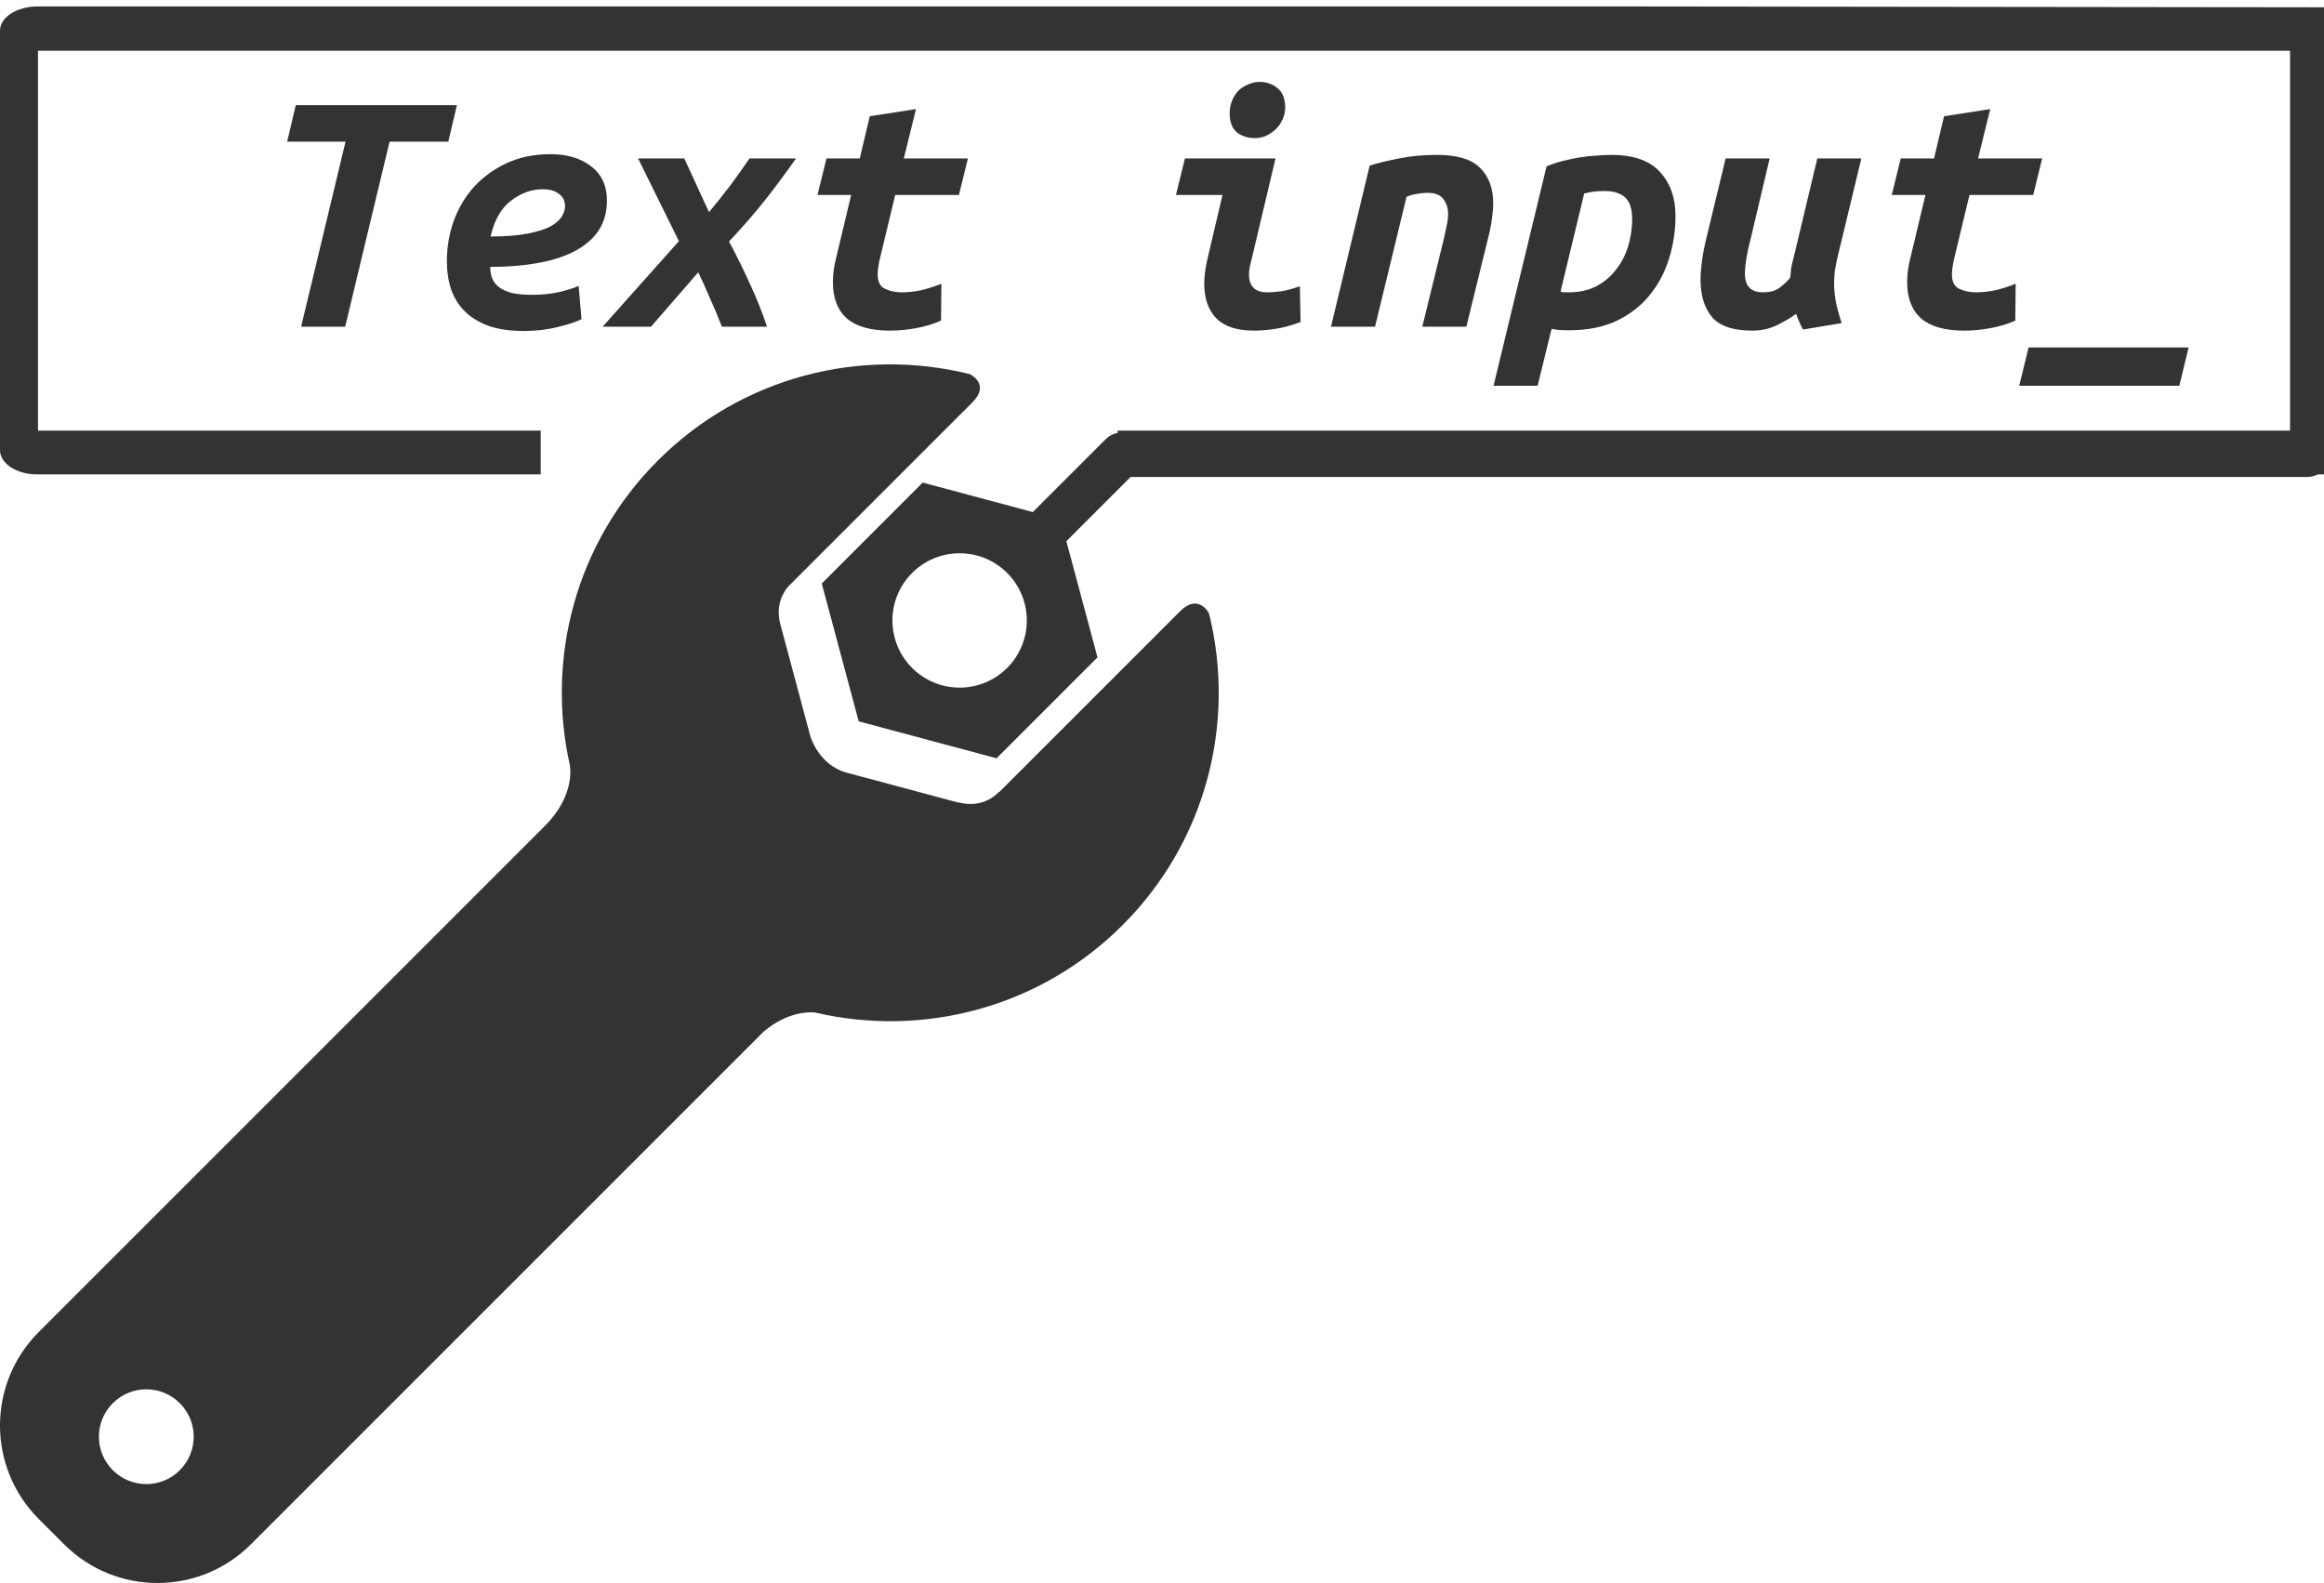 <?xml version="1.0" encoding="UTF-8" standalone="no"?>
<svg
   xmlns:dc="http://purl.org/dc/elements/1.1/"
   xmlns:cc="http://creativecommons.org/ns#"
   xmlns:rdf="http://www.w3.org/1999/02/22-rdf-syntax-ns#"
   xmlns:svg="http://www.w3.org/2000/svg"
   xmlns="http://www.w3.org/2000/svg"
   xmlns:sodipodi="http://sodipodi.sourceforge.net/DTD/sodipodi-0.dtd"
   xmlns:inkscape="http://www.inkscape.org/namespaces/inkscape"
   xml:space="preserve"
   enable-background="new 0 0 400 400"
   viewBox="0 0 367 250"
   height="250"
   width="367"
   y="0px"
   x="0px"
   id="Layer_1"
   version="1.1"
   inkscape:version="0.91 r13725"
   sodipodi:docname="text.svg"><sodipodi:namedview
     pagecolor="#ffffff"
     bordercolor="#666666"
     borderopacity="1"
     objecttolerance="10"
     gridtolerance="10"
     guidetolerance="10"
     inkscape:pageopacity="0"
     inkscape:pageshadow="2"
     inkscape:window-width="1536"
     inkscape:window-height="801"
     id="namedview9531"
     showgrid="false"
     inkscape:zoom="1.888"
     inkscape:cx="199.40559"
     inkscape:cy="214.30484"
     inkscape:window-x="-8"
     inkscape:window-y="-8"
     inkscape:window-maximized="1"
     inkscape:current-layer="Layer_1" /><defs
     id="defs99" /><g
     transform="translate(-25.995,-118.134)"
     id="g85"><path
       style="fill:#333333"
       id="path87"
       d="m 212.338,214.682 -12.226,12.227 -9.495,9.494 -6.863,6.862 c -0.011,-0.044 -0.021,-0.076 -0.021,-0.076 0,0 -2.259,2.769 -6.391,1.66 0,0 0,0.023 0,0.037 l -17.64,-4.727 c -4.391,-1.179 -5.715,-5.671 -5.733,-5.731 l -4.74,-17.692 c -0.839,-3.141 0.553,-5.193 1.272,-6.002 l 7.223,-7.223 9.494,-9.494 12.306,-12.306 c 2.927,-2.926 -0.312,-4.452 -0.42,-4.503 -17.071,-4.231 -35.869,0.309 -49.213,13.651 -13.062,13.062 -17.685,31.353 -13.9,48.134 l -0.005,-0.001 c 0,0 1,4.635 -3.958,9.593 L 32.104,328.51 c -8.146,8.146 -8.146,21.354 10e-4,29.501 l 4.013,4.013 c 8.148,8.147 21.355,8.147 29.501,0 l 80.973,-80.972 c 3.729,-3.138 7.074,-3.115 8.138,-3.008 16.891,3.949 35.372,-0.641 48.539,-13.809 13.352,-13.351 17.889,-32.162 13.645,-49.24 -0.228,-0.416 -1.827,-3.063 -4.576,-0.313 z M 54.391,350.323 c -2.923,2.923 -7.663,2.923 -10.584,0 -2.924,-2.923 -2.924,-7.662 0,-10.585 2.921,-2.923 7.661,-2.923 10.584,0 2.923,2.922 2.923,7.662 0,10.585 z" /><path
       style="fill:#333333"
       id="path89"
       d="m 390.354,186.458 -187.263,0 c -0.929,0 -1.818,0.369 -2.475,1.025 l -11.523,11.523 -17.388,-4.66 -15.938,15.939 5.833,21.77 21.77,5.834 15.938,-15.938 -4.916,-18.347 10.147,-10.147 185.814,0 c 1.933,0 3.5,-1.567 3.5,-3.5 0,-1.933 -1.566,-3.499 -3.499,-3.499 z m -212.817,40.271 c -5.858,0 -10.61,-4.75 -10.61,-10.61 0,-5.859 4.752,-10.609 10.61,-10.609 5.86,0 10.61,4.75 10.61,10.609 0,5.86 -4.75,10.609 -10.61,10.61 z" /></g><g
     style="fill:#333333;fill-opacity:1"
     transform="matrix(1,0,0,0.651,-24.709,-126.072)"
     id="g51"><g
       style="fill:#333333;fill-opacity:1"
       id="VGM4vC_2_" /><g
       id="g10702"
       transform="translate(-8.613,234.396)"><path
         id="path53"
         transform="matrix(1,0,0,1.536,24.709,193.665)"
         d="m 14.566,-151.588 c -3.288,0 -5.953,1.708 -5.953,3.816 l 0,66.275 c 0,2.107 2.665,3.858 5.953,3.816 l 79.434,0 0,-6.908 -79.387,0 0,-60 355.641,0 0,60 -185.153,0 0,6.908 191.152,0 -0.287,-73.771 -112.713,-0.137 z"
         style="fill:#333333;fill-opacity:1"
         inkscape:connector-curvature="0"
         sodipodi:nodetypes="sssscccccccccccs" /><g
         id="text10666"
         style="font-style:italic;font-variant:normal;font-weight:bold;font-stretch:normal;font-size:70.073px;line-height:125%;font-family:'Ubuntu Mono';-inkscape-font-specification:'Ubuntu Mono Bold Italic';letter-spacing:0px;word-spacing:0px;fill:#333333;fill-opacity:1;stroke:none;stroke-width:1;stroke-linecap:butt;stroke-linejoin:miter;stroke-miterlimit:4;stroke-dasharray:none;stroke-opacity:1"
         transform="matrix(0.807,0,0,1.239,1.589,0)"><path
           inkscape:connector-curvature="0"
           id="path10682"
           style="fill:#333333;fill-opacity:1;stroke:none;stroke-width:1;stroke-miterlimit:4;stroke-dasharray:none;stroke-opacity:1"
           d="m 128.731,-12.291 -1.682,7.147 -11.492,0 -8.689,36.228 -8.619,0 8.689,-36.228 -11.422,0 1.682,-7.147 31.533,0 z" /><path
           inkscape:connector-curvature="0"
           id="path10684"
           style="fill:#333333;fill-opacity:1;stroke:none;stroke-width:1;stroke-miterlimit:4;stroke-dasharray:none;stroke-opacity:1"
           d="m 135.247,19.382 q 0,1.261 0.42,2.312 0.42,0.981 1.331,1.682 0.981,0.701 2.523,1.121 1.612,0.35 3.994,0.35 2.803,0 5.326,-0.561 2.523,-0.631 3.714,-1.191 l 0.561,6.517 q -1.682,0.841 -4.695,1.542 -3.013,0.771 -6.587,0.771 -3.994,0 -6.867,-0.981 -2.873,-1.051 -4.695,-2.873 -1.822,-1.822 -2.663,-4.274 -0.841,-2.523 -0.841,-5.536 0,-4.064 1.331,-7.848 1.401,-3.854 3.994,-6.727 2.663,-2.873 6.377,-4.625 3.784,-1.752 8.619,-1.752 4.835,0 7.918,2.382 3.083,2.382 3.083,6.657 0,3.574 -1.752,6.096 -1.752,2.453 -4.835,3.994 -3.083,1.542 -7.288,2.242 -4.134,0.701 -8.969,0.701 z M 145.478,4.176 q -3.223,0 -6.166,2.242 -2.873,2.172 -3.994,7.007 4.415,0 7.217,-0.561 2.873,-0.561 4.485,-1.401 1.612,-0.911 2.242,-1.962 0.631,-1.051 0.631,-1.962 0,-1.612 -1.191,-2.453 -1.121,-0.911 -3.223,-0.911 z" /><path
           inkscape:connector-curvature="0"
           id="path10686"
           style="fill:#333333;fill-opacity:1;stroke:none;stroke-width:1;stroke-miterlimit:4;stroke-dasharray:none;stroke-opacity:1"
           d="m 173.227,-1.85 4.835,10.511 q 2.102,-2.523 4.134,-5.185 2.032,-2.733 3.784,-5.326 l 9.109,0 q -2.663,3.784 -5.816,7.848 -3.153,3.994 -7.288,8.409 2.453,4.625 4.204,8.549 1.822,3.924 3.223,8.128 l -8.829,0 q -1.121,-2.943 -2.382,-5.676 -1.191,-2.803 -2.242,-4.975 l -9.25,10.651 -9.46,0 14.925,-16.747 -7.988,-16.187 9.039,0 z" /><path
           inkscape:connector-curvature="0"
           id="path10688"
           style="fill:#333333;fill-opacity:1;stroke:none;stroke-width:1;stroke-miterlimit:4;stroke-dasharray:none;stroke-opacity:1"
           d="m 205.881,5.297 -6.587,0 1.752,-7.147 6.517,0 1.962,-8.269 9.039,-1.401 -2.382,9.67 12.543,0 -1.752,7.147 -12.473,0 -3.083,12.823 q -0.35,1.752 -0.35,2.733 0,2.102 1.401,2.803 1.472,0.701 3.293,0.701 1.892,0 3.854,-0.42 2.032,-0.491 3.924,-1.261 l -0.07,7.217 q -2.172,0.981 -4.835,1.472 -2.593,0.491 -5.185,0.491 -5.606,0 -8.409,-2.382 -2.733,-2.453 -2.733,-7.077 0,-1.121 0.14,-2.242 0.14,-1.191 0.49,-2.523 l 2.943,-12.333 z" /><path
           inkscape:connector-curvature="0"
           id="path10690"
           style="fill:#333333;fill-opacity:1;stroke:none;stroke-width:1;stroke-miterlimit:4;stroke-dasharray:none;stroke-opacity:1"
           d="m 293.822,30.173 q -2.593,0.981 -4.905,1.331 -2.242,0.35 -4.204,0.35 -4.975,0 -7.358,-2.382 -2.382,-2.453 -2.382,-6.867 0,-2.312 0.771,-5.396 l 2.803,-11.912 -9.109,0 1.752,-7.147 17.728,0 -4.765,20.111 q -0.42,1.472 -0.42,2.593 0,3.504 3.574,3.504 1.191,0 2.803,-0.21 1.612,-0.28 3.574,-0.981 l 0.14,7.007 z m -8.899,-36.017 q -2.242,0 -3.644,-1.191 -1.331,-1.191 -1.331,-3.714 0,-1.331 0.491,-2.453 0.491,-1.191 1.261,-1.962 0.841,-0.771 1.892,-1.191 1.051,-0.491 2.172,-0.491 2.032,0 3.504,1.191 1.542,1.191 1.542,3.854 0,1.261 -0.561,2.382 -0.491,1.121 -1.331,1.892 -0.841,0.771 -1.892,1.261 -1.051,0.42 -2.102,0.42 z" /><path
           inkscape:connector-curvature="0"
           id="path10692"
           style="fill:#333333;fill-opacity:1;stroke:none;stroke-width:1;stroke-miterlimit:4;stroke-dasharray:none;stroke-opacity:1"
           d="m 307.346,-0.449 q 2.172,-0.701 5.676,-1.401 3.504,-0.701 7.498,-0.701 5.886,0 8.409,2.523 2.593,2.523 2.593,7.007 0,1.191 -0.21,2.593 -0.14,1.401 -0.491,2.943 l -4.555,18.569 -8.619,0 4.274,-17.448 q 0.21,-1.121 0.49,-2.312 0.28,-1.191 0.28,-2.382 0,-1.612 -0.911,-2.803 -0.841,-1.261 -3.153,-1.261 -0.981,0 -2.032,0.21 -1.051,0.14 -2.032,0.561 l -6.166,25.436 -8.619,0 7.568,-31.533 z" /><path
           inkscape:connector-curvature="0"
           id="path10694"
           style="fill:#333333;fill-opacity:1;stroke:none;stroke-width:1;stroke-miterlimit:4;stroke-dasharray:none;stroke-opacity:1"
           d="m 354.645,-2.551 q 6.517,0 9.53,3.363 3.013,3.293 3.013,8.549 0,4.345 -1.261,8.409 -1.261,4.064 -3.854,7.217 -2.523,3.083 -6.447,4.975 -3.924,1.822 -9.18,1.822 -1.401,0 -2.172,-0.07 -0.771,-0.07 -1.331,-0.21 l -2.733,11.142 -8.619,0 10.371,-42.955 q 1.472,-0.631 3.153,-1.051 1.682,-0.42 3.363,-0.701 1.752,-0.28 3.293,-0.35 1.612,-0.14 2.873,-0.14 z M 344.695,24.217 q 0.35,0.14 0.771,0.14 0.42,0 0.911,0 2.873,0 5.185,-1.121 2.312,-1.191 3.854,-3.153 1.612,-1.962 2.453,-4.555 0.841,-2.663 0.841,-5.536 0,-1.051 -0.21,-2.032 -0.21,-0.981 -0.771,-1.752 -0.561,-0.771 -1.612,-1.191 -1.051,-0.491 -2.733,-0.491 -1.401,0 -2.382,0.14 -0.911,0.14 -1.682,0.35 l -4.625,19.2 z" /><path
           inkscape:connector-curvature="0"
           id="path10696"
           style="fill:#333333;fill-opacity:1;stroke:none;stroke-width:1;stroke-miterlimit:4;stroke-dasharray:none;stroke-opacity:1"
           d="m 382.254,31.855 q -5.676,0 -7.918,-2.663 -2.242,-2.663 -2.242,-7.288 0,-3.223 0.981,-7.498 l 3.924,-16.257 8.619,0 -3.714,15.696 q -0.561,2.102 -0.841,3.854 -0.28,1.682 -0.28,3.013 0,3.644 3.504,3.644 1.962,0 3.083,-0.771 1.191,-0.841 2.242,-2.032 0.14,-0.981 0.21,-1.892 0.14,-0.911 0.49,-2.102 l 4.625,-19.41 8.619,0 -4.695,19.48 q -0.28,1.261 -0.491,2.523 -0.14,1.191 -0.14,2.453 0,2.032 0.42,3.994 0.42,1.892 1.051,3.784 l -7.568,1.261 q -0.14,-0.28 -0.35,-0.701 -0.21,-0.42 -0.42,-0.911 -0.21,-0.491 -0.35,-0.841 -0.14,-0.42 -0.21,-0.631 -1.401,1.051 -3.644,2.172 -2.242,1.121 -4.905,1.121 z" /><path
           inkscape:connector-curvature="0"
           id="path10698"
           style="fill:#333333;fill-opacity:1;stroke:none;stroke-width:1;stroke-miterlimit:4;stroke-dasharray:none;stroke-opacity:1"
           d="m 416.099,5.297 -6.587,0 1.752,-7.147 6.517,0 1.962,-8.269 9.039,-1.401 -2.382,9.67 12.543,0 -1.752,7.147 -12.473,0 -3.083,12.823 q -0.35,1.752 -0.35,2.733 0,2.102 1.401,2.803 1.472,0.701 3.293,0.701 1.892,0 3.854,-0.42 2.032,-0.491 3.924,-1.261 l -0.07,7.217 q -2.172,0.981 -4.835,1.472 -2.593,0.491 -5.185,0.491 -5.606,0 -8.409,-2.382 -2.733,-2.453 -2.733,-7.077 0,-1.121 0.14,-2.242 0.14,-1.191 0.491,-2.523 l 2.943,-12.333 z" /><path
           inkscape:connector-curvature="0"
           id="path10700"
           style="fill:#333333;fill-opacity:1;stroke:none;stroke-width:1;stroke-miterlimit:4;stroke-dasharray:none;stroke-opacity:1"
           d="m 436.28,35.148 31.322,0 -1.822,7.498 -31.322,0 1.822,-7.498 z" /></g></g></g></svg>